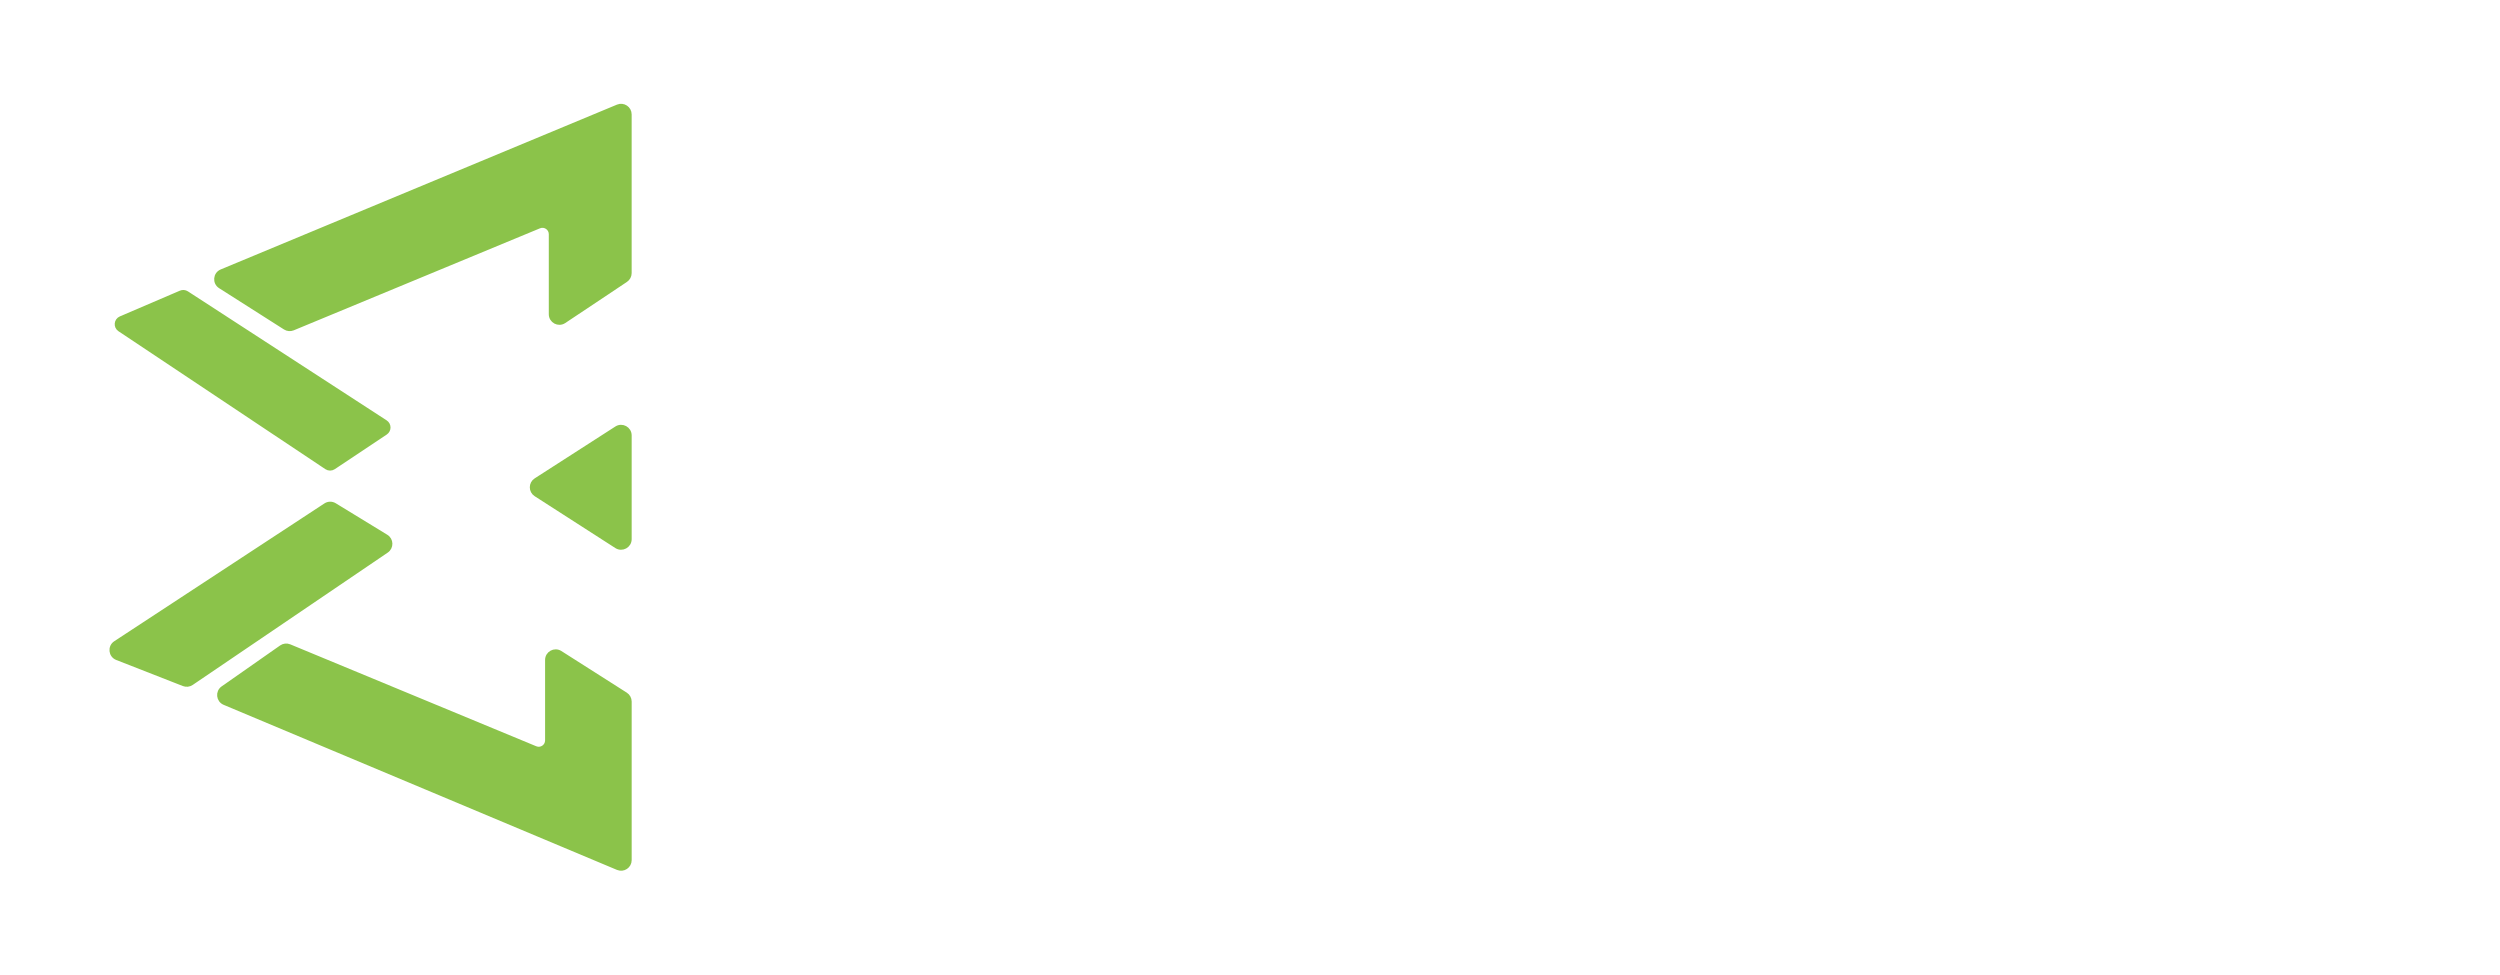 <svg width="295" height="115" viewBox="0 0 295 115" fill="none" xmlns="http://www.w3.org/2000/svg">
<g filter="url(#filter0_d_1610_17721)">
<path d="M13.241 36.566L20.33 33.528C20.56 33.429 20.824 33.452 21.034 33.588L44.49 48.814C44.943 49.108 44.947 49.768 44.498 50.067L38.366 54.155C38.114 54.323 37.786 54.323 37.534 54.155L13.12 37.879C12.624 37.549 12.693 36.8 13.241 36.566Z" fill="#8BC34A" stroke="#8BC34A" stroke-width="0.5"/>
<path d="M37.417 58.614L12.619 74.875C11.94 75.32 12.047 76.347 12.803 76.642L20.67 79.721C20.977 79.841 21.323 79.802 21.596 79.617L44.614 63.998C45.215 63.589 45.194 62.696 44.574 62.317L38.487 58.597C38.157 58.395 37.74 58.402 37.417 58.614Z" fill="#8BC34A" stroke="#8BC34A" stroke-width="0.5"/>
<path d="M71.901 11.576L25.139 31.025C24.392 31.336 24.304 32.358 24.986 32.792L32.647 37.667C32.922 37.842 33.265 37.872 33.566 37.748L62.625 25.709C63.284 25.436 64.008 25.92 64.008 26.633V36.078C64.008 36.877 64.898 37.353 65.563 36.91L72.839 32.059C73.118 31.873 73.285 31.561 73.285 31.227V12.499C73.285 11.786 72.559 11.302 71.901 11.576Z" fill="#8BC34A" stroke="#8BC34A" stroke-width="0.5"/>
<path d="M32.198 75.368L25.298 80.198C24.653 80.65 24.758 81.635 25.484 81.939L71.901 101.418C72.56 101.694 73.288 101.21 73.288 100.496V81.787C73.288 81.445 73.114 81.127 72.825 80.943L65.107 76.031C64.441 75.608 63.57 76.086 63.57 76.875V86.367C63.57 87.08 62.846 87.564 62.187 87.291L33.154 75.263C32.839 75.132 32.478 75.172 32.198 75.368Z" fill="#8BC34A" stroke="#8BC34A" stroke-width="0.5"/>
<path d="M71.746 49.539L62.227 55.659C61.614 56.053 61.614 56.948 62.227 57.341L71.746 63.461C72.412 63.889 73.287 63.411 73.287 62.62V50.38C73.287 49.589 72.412 49.111 71.746 49.539Z" fill="#8BC34A" stroke="#8BC34A" stroke-width="0.5"/>
</g>
<path d="M114.118 61.681C110.744 61.681 107.625 61.128 104.764 60.02C101.902 58.87 99.424 57.273 97.331 55.229C95.238 53.185 93.594 50.779 92.398 48.011C91.245 45.242 90.668 42.218 90.668 38.939C90.668 35.66 91.245 32.636 92.398 29.868C93.594 27.099 95.238 24.693 97.331 22.649C99.467 20.605 101.966 19.029 104.828 17.922C107.69 16.772 110.808 16.197 114.182 16.197C117.428 16.197 120.482 16.75 123.344 17.858C126.206 18.922 128.619 20.541 130.584 22.713L127.573 25.715C125.736 23.841 123.707 22.5 121.486 21.691C119.265 20.839 116.873 20.413 114.31 20.413C111.619 20.413 109.12 20.882 106.814 21.819C104.507 22.713 102.5 24.012 100.791 25.715C99.083 27.376 97.737 29.335 96.755 31.593C95.815 33.807 95.345 36.256 95.345 38.939C95.345 41.622 95.815 44.092 96.755 46.349C97.737 48.564 99.083 50.523 100.791 52.227C102.5 53.888 104.507 55.187 106.814 56.124C109.12 57.018 111.619 57.465 114.31 57.465C116.873 57.465 119.265 57.039 121.486 56.188C123.707 55.336 125.736 53.973 127.573 52.099L130.584 55.102C128.619 57.273 126.206 58.913 123.344 60.02C120.482 61.128 117.407 61.681 114.118 61.681Z" fill="white"/>
<path d="M139.731 61.298V27.76H144.28V61.298H139.731ZM142.037 20.349C141.097 20.349 140.307 20.03 139.666 19.391C139.026 18.752 138.705 17.986 138.705 17.091C138.705 16.197 139.026 15.452 139.666 14.855C140.307 14.216 141.097 13.897 142.037 13.897C142.977 13.897 143.767 14.195 144.408 14.791C145.048 15.388 145.369 16.133 145.369 17.027C145.369 17.964 145.048 18.752 144.408 19.391C143.81 20.03 143.019 20.349 142.037 20.349Z" fill="white"/>
<path d="M171.289 74.011C168.214 74.011 165.266 73.564 162.447 72.669C159.628 71.775 157.343 70.497 155.592 68.836L157.898 65.387C159.479 66.792 161.422 67.899 163.729 68.709C166.078 69.56 168.555 69.986 171.161 69.986C175.432 69.986 178.572 68.985 180.579 66.984C182.587 65.025 183.591 61.958 183.591 57.785V49.416L184.231 43.666L183.783 37.917V27.76H188.14V57.21C188.14 63.002 186.709 67.239 183.847 69.922C181.028 72.648 176.842 74.011 171.289 74.011ZM170.456 60.02C167.253 60.02 164.369 59.339 161.807 57.976C159.244 56.571 157.215 54.633 155.72 52.163C154.267 49.693 153.541 46.861 153.541 43.666C153.541 40.472 154.267 37.661 155.72 35.234C157.215 32.764 159.244 30.847 161.807 29.485C164.369 28.122 167.253 27.44 170.456 27.44C173.446 27.44 176.137 28.058 178.529 29.293C180.921 30.528 182.822 32.359 184.231 34.787C185.641 37.214 186.346 40.174 186.346 43.666C186.346 47.159 185.641 50.119 184.231 52.546C182.822 54.974 180.921 56.826 178.529 58.104C176.137 59.382 173.446 60.02 170.456 60.02ZM170.905 55.996C173.382 55.996 175.582 55.485 177.504 54.463C179.426 53.398 180.942 51.95 182.053 50.119C183.164 48.245 183.719 46.094 183.719 43.666C183.719 41.239 183.164 39.109 182.053 37.278C180.942 35.447 179.426 34.02 177.504 32.998C175.582 31.933 173.382 31.401 170.905 31.401C168.47 31.401 166.27 31.933 164.305 32.998C162.383 34.02 160.867 35.447 159.756 37.278C158.688 39.109 158.154 41.239 158.154 43.666C158.154 46.094 158.688 48.245 159.756 50.119C160.867 51.95 162.383 53.398 164.305 54.463C166.27 55.485 168.47 55.996 170.905 55.996Z" fill="white"/>
<path d="M242.829 27.44C245.563 27.44 247.933 27.973 249.941 29.037C251.991 30.059 253.572 31.635 254.682 33.765C255.836 35.894 256.412 38.577 256.412 41.814V61.298H251.863V42.261C251.863 38.726 251.009 36.064 249.3 34.276C247.634 32.444 245.264 31.529 242.188 31.529C239.882 31.529 237.874 32.019 236.166 32.998C234.5 33.935 233.197 35.319 232.257 37.15C231.36 38.939 230.912 41.111 230.912 43.666V61.298H226.363V42.261C226.363 38.726 225.509 36.064 223.8 34.276C222.091 32.444 219.699 31.529 216.624 31.529C214.36 31.529 212.374 32.019 210.665 32.998C208.957 33.935 207.633 35.319 206.693 37.15C205.796 38.939 205.347 41.111 205.347 43.666V61.298H200.798V27.76H205.155V36.831L204.45 35.234C205.476 32.806 207.12 30.911 209.384 29.548C211.69 28.143 214.403 27.44 217.521 27.44C220.81 27.44 223.608 28.271 225.914 29.932C228.221 31.55 229.716 33.999 230.399 37.278L228.605 36.575C229.588 33.85 231.318 31.657 233.795 29.995C236.315 28.292 239.327 27.44 242.829 27.44Z" fill="white"/>
<path d="M289.828 61.298V53.888L289.636 52.674V40.281C289.636 37.427 288.825 35.234 287.201 33.701C285.621 32.168 283.25 31.401 280.09 31.401C277.911 31.401 275.839 31.763 273.875 32.487C271.91 33.211 270.244 34.169 268.877 35.362L266.827 31.976C268.535 30.528 270.586 29.421 272.978 28.654C275.37 27.845 277.89 27.44 280.538 27.44C284.895 27.44 288.248 28.526 290.597 30.698C292.989 32.828 294.185 36.086 294.185 40.472V61.298H289.828ZM278.231 61.617C275.711 61.617 273.512 61.213 271.632 60.404C269.795 59.552 268.386 58.402 267.403 56.954C266.421 55.463 265.93 53.76 265.93 51.843C265.93 50.097 266.336 48.522 267.147 47.116C268.001 45.668 269.368 44.518 271.248 43.666C273.17 42.772 275.733 42.325 278.936 42.325H290.533V45.711H279.064C275.818 45.711 273.554 46.286 272.273 47.435C271.034 48.585 270.415 50.012 270.415 51.716C270.415 53.632 271.162 55.165 272.657 56.315C274.152 57.465 276.245 58.04 278.936 58.04C281.499 58.04 283.699 57.465 285.536 56.315C287.415 55.123 288.782 53.419 289.636 51.205L290.661 54.335C289.807 56.55 288.312 58.317 286.176 59.637C284.083 60.957 281.435 61.617 278.231 61.617Z" fill="white"/>
<path d="M96.601 94.937C95.746 94.937 94.955 94.798 94.228 94.521C93.512 94.233 92.886 93.833 92.352 93.322C91.828 92.799 91.416 92.191 91.117 91.498C90.818 90.805 90.668 90.043 90.668 89.211C90.668 88.38 90.818 87.617 91.117 86.924C91.416 86.231 91.833 85.629 92.368 85.117C92.902 84.594 93.528 84.195 94.244 83.918C94.971 83.63 95.762 83.486 96.617 83.486C97.483 83.486 98.28 83.635 99.007 83.933C99.744 84.221 100.37 84.653 100.883 85.229L99.84 86.237C99.413 85.789 98.932 85.458 98.397 85.245C97.863 85.021 97.291 84.909 96.681 84.909C96.051 84.909 95.463 85.016 94.917 85.229C94.383 85.442 93.918 85.741 93.522 86.125C93.127 86.508 92.817 86.967 92.592 87.5C92.379 88.022 92.272 88.593 92.272 89.211C92.272 89.83 92.379 90.405 92.592 90.939C92.817 91.461 93.127 91.914 93.522 92.298C93.918 92.682 94.383 92.98 94.917 93.194C95.463 93.407 96.051 93.513 96.681 93.513C97.291 93.513 97.863 93.407 98.397 93.194C98.932 92.97 99.413 92.628 99.84 92.17L100.883 93.177C100.37 93.753 99.744 94.19 99.007 94.489C98.28 94.787 97.478 94.937 96.601 94.937Z" fill="white"/>
<path d="M106.386 94.905C105.531 94.905 104.772 94.718 104.109 94.345C103.446 93.972 102.922 93.46 102.538 92.81C102.153 92.149 101.96 91.402 101.96 90.571C101.96 89.728 102.153 88.982 102.538 88.332C102.922 87.681 103.446 87.175 104.109 86.812C104.772 86.439 105.531 86.252 106.386 86.252C107.231 86.252 107.984 86.439 108.647 86.812C109.321 87.175 109.845 87.681 110.219 88.332C110.604 88.971 110.796 89.718 110.796 90.571C110.796 91.413 110.604 92.159 110.219 92.81C109.845 93.46 109.321 93.972 108.647 94.345C107.984 94.718 107.231 94.905 106.386 94.905ZM106.386 93.561C106.931 93.561 107.418 93.439 107.845 93.194C108.284 92.948 108.626 92.602 108.872 92.154C109.118 91.695 109.241 91.168 109.241 90.571C109.241 89.963 109.118 89.441 108.872 89.003C108.626 88.555 108.284 88.209 107.845 87.964C107.418 87.719 106.931 87.596 106.386 87.596C105.841 87.596 105.355 87.719 104.927 87.964C104.499 88.209 104.157 88.555 103.901 89.003C103.644 89.441 103.516 89.963 103.516 90.571C103.516 91.168 103.644 91.695 103.901 92.154C104.157 92.602 104.499 92.948 104.927 93.194C105.355 93.439 105.841 93.561 106.386 93.561Z" fill="white"/>
<path d="M117.623 86.252C118.318 86.252 118.928 86.386 119.452 86.652C119.986 86.919 120.403 87.324 120.702 87.868C121.002 88.412 121.151 89.099 121.151 89.931V94.809H119.612V90.107C119.612 89.286 119.409 88.668 119.003 88.252C118.607 87.836 118.046 87.628 117.319 87.628C116.774 87.628 116.298 87.734 115.892 87.948C115.485 88.161 115.17 88.475 114.945 88.891C114.732 89.307 114.625 89.824 114.625 90.443V94.809H113.085V86.332H114.561V88.62L114.32 88.012C114.598 87.457 115.026 87.025 115.603 86.716C116.18 86.407 116.854 86.252 117.623 86.252Z" fill="white"/>
<path d="M128.699 86.252C129.394 86.252 130.003 86.386 130.527 86.652C131.061 86.919 131.478 87.324 131.778 87.868C132.077 88.412 132.227 89.099 132.227 89.931V94.809H130.687V90.107C130.687 89.286 130.484 88.668 130.078 88.252C129.682 87.836 129.121 87.628 128.394 87.628C127.849 87.628 127.373 87.734 126.967 87.948C126.561 88.161 126.245 88.475 126.021 88.891C125.807 89.307 125.7 89.824 125.7 90.443V94.809H124.161V86.332H125.636V88.62L125.395 88.012C125.673 87.457 126.101 87.025 126.678 86.716C127.256 86.407 127.929 86.252 128.699 86.252Z" fill="white"/>
<path d="M139.02 94.905C138.112 94.905 137.31 94.718 136.615 94.345C135.931 93.972 135.396 93.46 135.012 92.81C134.637 92.159 134.45 91.413 134.45 90.571C134.45 89.728 134.632 88.982 134.995 88.332C135.37 87.681 135.877 87.175 136.519 86.812C137.171 86.439 137.903 86.252 138.716 86.252C139.539 86.252 140.266 86.434 140.897 86.796C141.527 87.159 142.019 87.671 142.372 88.332C142.735 88.982 142.917 89.744 142.917 90.619C142.917 90.683 142.912 90.757 142.901 90.843C142.901 90.928 142.896 91.008 142.885 91.082H135.653V89.979H142.083L141.458 90.363C141.469 89.819 141.356 89.334 141.121 88.907C140.886 88.481 140.56 88.15 140.143 87.916C139.737 87.671 139.261 87.548 138.716 87.548C138.181 87.548 137.706 87.671 137.289 87.916C136.872 88.15 136.546 88.486 136.31 88.923C136.075 89.35 135.958 89.84 135.958 90.395V90.651C135.958 91.216 136.086 91.722 136.342 92.17C136.61 92.607 136.979 92.948 137.449 93.194C137.919 93.439 138.459 93.561 139.069 93.561C139.571 93.561 140.025 93.476 140.432 93.305C140.849 93.135 141.212 92.879 141.522 92.538L142.372 93.529C141.987 93.977 141.506 94.318 140.929 94.553C140.362 94.787 139.726 94.905 139.02 94.905Z" fill="white"/>
<path d="M148.919 94.905C148.053 94.905 147.278 94.718 146.594 94.345C145.921 93.972 145.392 93.46 145.007 92.81C144.622 92.159 144.429 91.413 144.429 90.571C144.429 89.728 144.622 88.982 145.007 88.332C145.392 87.681 145.921 87.175 146.594 86.812C147.278 86.439 148.053 86.252 148.919 86.252C149.689 86.252 150.373 86.407 150.972 86.716C151.581 87.015 152.052 87.463 152.383 88.06L151.213 88.811C150.935 88.396 150.592 88.092 150.186 87.9C149.791 87.697 149.363 87.596 148.903 87.596C148.347 87.596 147.85 87.719 147.412 87.964C146.974 88.209 146.626 88.555 146.37 89.003C146.113 89.441 145.985 89.963 145.985 90.571C145.985 91.178 146.113 91.706 146.37 92.154C146.626 92.602 146.974 92.948 147.412 93.194C147.85 93.439 148.347 93.561 148.903 93.561C149.363 93.561 149.791 93.465 150.186 93.273C150.592 93.071 150.935 92.762 151.213 92.346L152.383 93.082C152.052 93.668 151.581 94.121 150.972 94.441C150.373 94.75 149.689 94.905 148.919 94.905Z" fill="white"/>
<path d="M157.565 94.905C156.709 94.905 156.047 94.676 155.576 94.217C155.106 93.759 154.871 93.103 154.871 92.25V84.477H156.41V92.186C156.41 92.644 156.522 92.996 156.747 93.242C156.982 93.487 157.313 93.609 157.741 93.609C158.222 93.609 158.623 93.476 158.944 93.21L159.425 94.313C159.19 94.516 158.906 94.665 158.575 94.761C158.254 94.857 157.917 94.905 157.565 94.905ZM153.427 87.596V86.332H158.848V87.596H153.427Z" fill="white"/>
<path d="M160.994 97.176L161.795 93.945L162.004 94.873C161.694 94.873 161.432 94.777 161.218 94.585C161.015 94.393 160.913 94.132 160.913 93.801C160.913 93.481 161.015 93.22 161.218 93.018C161.432 92.815 161.688 92.714 161.988 92.714C162.298 92.714 162.549 92.82 162.741 93.034C162.934 93.236 163.03 93.492 163.03 93.801C163.03 93.908 163.019 94.014 162.998 94.121C162.987 94.217 162.961 94.334 162.918 94.473C162.886 94.601 162.832 94.761 162.758 94.953L162.004 97.176H160.994Z" fill="white"/>
<path d="M173.359 94.937C172.504 94.937 171.686 94.809 170.906 94.553C170.125 94.286 169.51 93.945 169.061 93.529L169.655 92.282C170.082 92.655 170.628 92.964 171.29 93.21C171.953 93.455 172.643 93.577 173.359 93.577C174.011 93.577 174.54 93.503 174.947 93.353C175.353 93.204 175.652 93.002 175.845 92.746C176.037 92.479 176.133 92.181 176.133 91.85C176.133 91.466 176.005 91.157 175.748 90.922C175.502 90.688 175.176 90.501 174.77 90.363C174.375 90.213 173.936 90.085 173.455 89.979C172.974 89.872 172.488 89.75 171.996 89.611C171.515 89.462 171.071 89.275 170.665 89.051C170.269 88.827 169.949 88.529 169.703 88.156C169.457 87.772 169.334 87.281 169.334 86.684C169.334 86.109 169.484 85.581 169.783 85.101C170.093 84.611 170.563 84.221 171.194 83.933C171.836 83.635 172.648 83.486 173.632 83.486C174.284 83.486 174.931 83.571 175.572 83.742C176.213 83.912 176.769 84.157 177.24 84.477L176.711 85.757C176.229 85.437 175.722 85.208 175.187 85.069C174.653 84.92 174.134 84.845 173.632 84.845C173.001 84.845 172.482 84.925 172.076 85.085C171.67 85.245 171.371 85.458 171.178 85.725C170.996 85.991 170.906 86.29 170.906 86.62C170.906 87.015 171.029 87.329 171.274 87.564C171.531 87.799 171.857 87.985 172.253 88.124C172.659 88.262 173.102 88.39 173.584 88.507C174.065 88.614 174.546 88.737 175.027 88.875C175.519 89.014 175.962 89.195 176.358 89.419C176.764 89.643 177.09 89.942 177.336 90.315C177.582 90.688 177.705 91.168 177.705 91.754C177.705 92.319 177.55 92.847 177.24 93.338C176.93 93.817 176.449 94.206 175.796 94.505C175.155 94.793 174.343 94.937 173.359 94.937Z" fill="white"/>
<path d="M183.559 94.905C182.832 94.905 182.191 94.772 181.635 94.505C181.09 94.238 180.662 93.833 180.352 93.29C180.053 92.735 179.903 92.042 179.903 91.21V86.332H181.443V91.034C181.443 91.866 181.64 92.49 182.036 92.906C182.442 93.322 183.009 93.529 183.736 93.529C184.27 93.529 184.735 93.423 185.131 93.21C185.526 92.986 185.831 92.666 186.045 92.25C186.259 91.823 186.366 91.312 186.366 90.715V86.332H187.905V94.809H186.446V92.522L186.686 93.13C186.408 93.695 185.991 94.132 185.435 94.441C184.88 94.75 184.254 94.905 183.559 94.905Z" fill="white"/>
<path d="M195.502 94.905C194.796 94.905 194.15 94.745 193.562 94.425C192.984 94.094 192.519 93.609 192.167 92.97C191.825 92.33 191.653 91.53 191.653 90.571C191.653 89.611 191.819 88.811 192.151 88.172C192.493 87.532 192.952 87.052 193.53 86.732C194.118 86.412 194.775 86.252 195.502 86.252C196.336 86.252 197.074 86.434 197.715 86.796C198.356 87.159 198.864 87.665 199.238 88.316C199.613 88.955 199.8 89.707 199.8 90.571C199.8 91.434 199.613 92.191 199.238 92.842C198.864 93.492 198.356 93.999 197.715 94.361C197.074 94.724 196.336 94.905 195.502 94.905ZM190.996 97.912V86.332H192.471V88.62L192.375 90.587L192.535 92.554V97.912H190.996ZM195.374 93.561C195.919 93.561 196.405 93.439 196.833 93.194C197.271 92.948 197.613 92.602 197.859 92.154C198.116 91.695 198.244 91.168 198.244 90.571C198.244 89.963 198.116 89.441 197.859 89.003C197.613 88.555 197.271 88.209 196.833 87.964C196.405 87.719 195.919 87.596 195.374 87.596C194.839 87.596 194.353 87.719 193.915 87.964C193.487 88.209 193.145 88.555 192.888 89.003C192.642 89.441 192.519 89.963 192.519 90.571C192.519 91.168 192.642 91.695 192.888 92.154C193.145 92.602 193.487 92.948 193.915 93.194C194.353 93.439 194.839 93.561 195.374 93.561Z" fill="white"/>
<path d="M206.593 94.905C205.887 94.905 205.241 94.745 204.653 94.425C204.075 94.094 203.61 93.609 203.258 92.97C202.916 92.33 202.744 91.53 202.744 90.571C202.744 89.611 202.91 88.811 203.242 88.172C203.584 87.532 204.043 87.052 204.621 86.732C205.209 86.412 205.866 86.252 206.593 86.252C207.427 86.252 208.165 86.434 208.806 86.796C209.447 87.159 209.955 87.665 210.329 88.316C210.704 88.955 210.891 89.707 210.891 90.571C210.891 91.434 210.704 92.191 210.329 92.842C209.955 93.492 209.447 93.999 208.806 94.361C208.165 94.724 207.427 94.905 206.593 94.905ZM202.087 97.912V86.332H203.562V88.62L203.466 90.587L203.626 92.554V97.912H202.087ZM206.465 93.561C207.01 93.561 207.496 93.439 207.924 93.194C208.362 92.948 208.704 92.602 208.95 92.154C209.207 91.695 209.335 91.168 209.335 90.571C209.335 89.963 209.207 89.441 208.95 89.003C208.704 88.555 208.362 88.209 207.924 87.964C207.496 87.719 207.01 87.596 206.465 87.596C205.93 87.596 205.444 87.719 205.006 87.964C204.578 88.209 204.236 88.555 203.979 89.003C203.733 89.441 203.61 89.963 203.61 90.571C203.61 91.168 203.733 91.695 203.979 92.154C204.236 92.602 204.578 92.948 205.006 93.194C205.444 93.439 205.93 93.561 206.465 93.561Z" fill="white"/>
<path d="M216.818 94.905C215.963 94.905 215.204 94.718 214.541 94.345C213.878 93.972 213.354 93.46 212.97 92.81C212.585 92.149 212.392 91.402 212.392 90.571C212.392 89.728 212.585 88.982 212.97 88.332C213.354 87.681 213.878 87.175 214.541 86.812C215.204 86.439 215.963 86.252 216.818 86.252C217.663 86.252 218.416 86.439 219.079 86.812C219.753 87.175 220.277 87.681 220.651 88.332C221.036 88.971 221.228 89.718 221.228 90.571C221.228 91.413 221.036 92.159 220.651 92.81C220.277 93.46 219.753 93.972 219.079 94.345C218.416 94.718 217.663 94.905 216.818 94.905ZM216.818 93.561C217.363 93.561 217.85 93.439 218.277 93.194C218.716 92.948 219.058 92.602 219.304 92.154C219.55 91.695 219.672 91.168 219.672 90.571C219.672 89.963 219.55 89.441 219.304 89.003C219.058 88.555 218.716 88.209 218.277 87.964C217.85 87.719 217.363 87.596 216.818 87.596C216.273 87.596 215.786 87.719 215.359 87.964C214.931 88.209 214.589 88.555 214.333 89.003C214.076 89.441 213.948 89.963 213.948 90.571C213.948 91.168 214.076 91.695 214.333 92.154C214.589 92.602 214.931 92.948 215.359 93.194C215.786 93.439 216.273 93.561 216.818 93.561Z" fill="white"/>
<path d="M223.517 94.809V86.332H224.993V88.635L224.848 88.06C225.083 87.473 225.479 87.025 226.035 86.716C226.591 86.407 227.275 86.252 228.088 86.252V87.74C228.023 87.729 227.959 87.724 227.895 87.724C227.842 87.724 227.788 87.724 227.735 87.724C226.912 87.724 226.259 87.969 225.778 88.46C225.297 88.95 225.057 89.659 225.057 90.587V94.809H223.517Z" fill="white"/>
<path d="M233.408 94.905C232.553 94.905 231.89 94.676 231.42 94.217C230.949 93.759 230.714 93.103 230.714 92.25V84.477H232.254V92.186C232.254 92.644 232.366 92.996 232.59 93.242C232.826 93.487 233.157 93.609 233.585 93.609C234.066 93.609 234.467 93.476 234.787 93.21L235.268 94.313C235.033 94.516 234.75 94.665 234.419 94.761C234.098 94.857 233.761 94.905 233.408 94.905ZM229.271 87.596V86.332H234.691V87.596H229.271Z" fill="white"/>
<path d="M236.837 97.176L237.639 93.945L237.847 94.873C237.537 94.873 237.275 94.777 237.062 94.585C236.859 94.393 236.757 94.132 236.757 93.801C236.757 93.481 236.859 93.22 237.062 93.018C237.275 92.815 237.532 92.714 237.831 92.714C238.141 92.714 238.393 92.82 238.585 93.034C238.777 93.236 238.874 93.492 238.874 93.801C238.874 93.908 238.863 94.014 238.842 94.121C238.831 94.217 238.804 94.334 238.761 94.473C238.729 94.601 238.676 94.761 238.601 94.953L237.847 97.176H236.837Z" fill="white"/>
<path d="M248.16 94.809V85.005H244.312V83.614H253.596V85.005H249.748V94.809H248.16Z" fill="white"/>
<path d="M259.817 86.252C260.512 86.252 261.121 86.386 261.645 86.652C262.18 86.919 262.596 87.324 262.896 87.868C263.195 88.412 263.345 89.099 263.345 89.931V94.809H261.805V90.107C261.805 89.286 261.602 88.668 261.196 88.252C260.8 87.836 260.239 87.628 259.512 87.628C258.967 87.628 258.491 87.734 258.085 87.948C257.679 88.161 257.363 88.475 257.139 88.891C256.925 89.307 256.818 89.824 256.818 90.443V94.809H255.279V82.942H256.818V88.62L256.514 88.012C256.791 87.457 257.219 87.025 257.796 86.716C258.374 86.407 259.047 86.252 259.817 86.252Z" fill="white"/>
<path d="M266.354 94.809V86.332H267.829V88.635L267.685 88.06C267.92 87.473 268.316 87.025 268.872 86.716C269.428 86.407 270.112 86.252 270.924 86.252V87.74C270.86 87.729 270.796 87.724 270.732 87.724C270.678 87.724 270.625 87.724 270.572 87.724C269.748 87.724 269.096 87.969 268.615 88.46C268.134 88.95 267.894 89.659 267.894 90.587V94.809H266.354Z" fill="white"/>
<path d="M272.982 94.809V86.332H274.521V94.809H272.982ZM273.752 84.701C273.452 84.701 273.201 84.605 272.998 84.413C272.806 84.221 272.709 83.987 272.709 83.71C272.709 83.422 272.806 83.182 272.998 82.99C273.201 82.798 273.452 82.702 273.752 82.702C274.051 82.702 274.297 82.798 274.489 82.99C274.693 83.171 274.794 83.4 274.794 83.678C274.794 83.966 274.698 84.211 274.505 84.413C274.313 84.605 274.062 84.701 273.752 84.701Z" fill="white"/>
<path d="M279.85 94.809L276.13 86.332H277.733L281.037 94.009H280.267L283.635 86.332H285.142L281.422 94.809H279.85Z" fill="white"/>
<path d="M290.288 94.905C289.38 94.905 288.578 94.718 287.883 94.345C287.199 93.972 286.664 93.46 286.28 92.81C285.905 92.159 285.718 91.413 285.718 90.571C285.718 89.728 285.9 88.982 286.264 88.332C286.638 87.681 287.145 87.175 287.787 86.812C288.439 86.439 289.171 86.252 289.984 86.252C290.807 86.252 291.534 86.434 292.165 86.796C292.795 87.159 293.287 87.671 293.64 88.332C294.003 88.982 294.185 89.744 294.185 90.619C294.185 90.683 294.18 90.757 294.169 90.843C294.169 90.928 294.164 91.008 294.153 91.082H286.921V89.979H293.351L292.726 90.363C292.737 89.819 292.624 89.334 292.389 88.907C292.154 88.481 291.828 88.15 291.411 87.916C291.005 87.671 290.529 87.548 289.984 87.548C289.449 87.548 288.974 87.671 288.557 87.916C288.14 88.15 287.814 88.486 287.578 88.923C287.343 89.35 287.226 89.84 287.226 90.395V90.651C287.226 91.216 287.354 91.722 287.611 92.17C287.878 92.607 288.247 92.948 288.717 93.194C289.187 93.439 289.727 93.561 290.337 93.561C290.839 93.561 291.293 93.476 291.7 93.305C292.117 93.135 292.48 92.879 292.79 92.538L293.64 93.529C293.255 93.977 292.774 94.318 292.197 94.553C291.63 94.787 290.994 94.905 290.288 94.905Z" fill="white"/>
<defs>
<filter id="filter0_d_1610_17721" x="0.918" y="0.248" width="85.621" height="114.499" filterUnits="userSpaceOnUse" color-interpolation-filters="sRGB">
<feFlood flood-opacity="0" result="BackgroundImageFix"/>
<feColorMatrix in="SourceAlpha" type="matrix" values="0 0 0 0 0 0 0 0 0 0 0 0 0 0 0 0 0 0 127 0" result="hardAlpha"/>
<feOffset dx="1" dy="1"/>
<feGaussianBlur stdDeviation="6"/>
<feComposite in2="hardAlpha" operator="out"/>
<feColorMatrix type="matrix" values="0 0 0 0 0 0 0 0 0 0 0 0 0 0 0 0 0 0 0.12 0"/>
<feBlend mode="normal" in2="BackgroundImageFix" result="effect1_dropShadow_1610_17721"/>
<feBlend mode="normal" in="SourceGraphic" in2="effect1_dropShadow_1610_17721" result="shape"/>
</filter>
</defs>
</svg>
